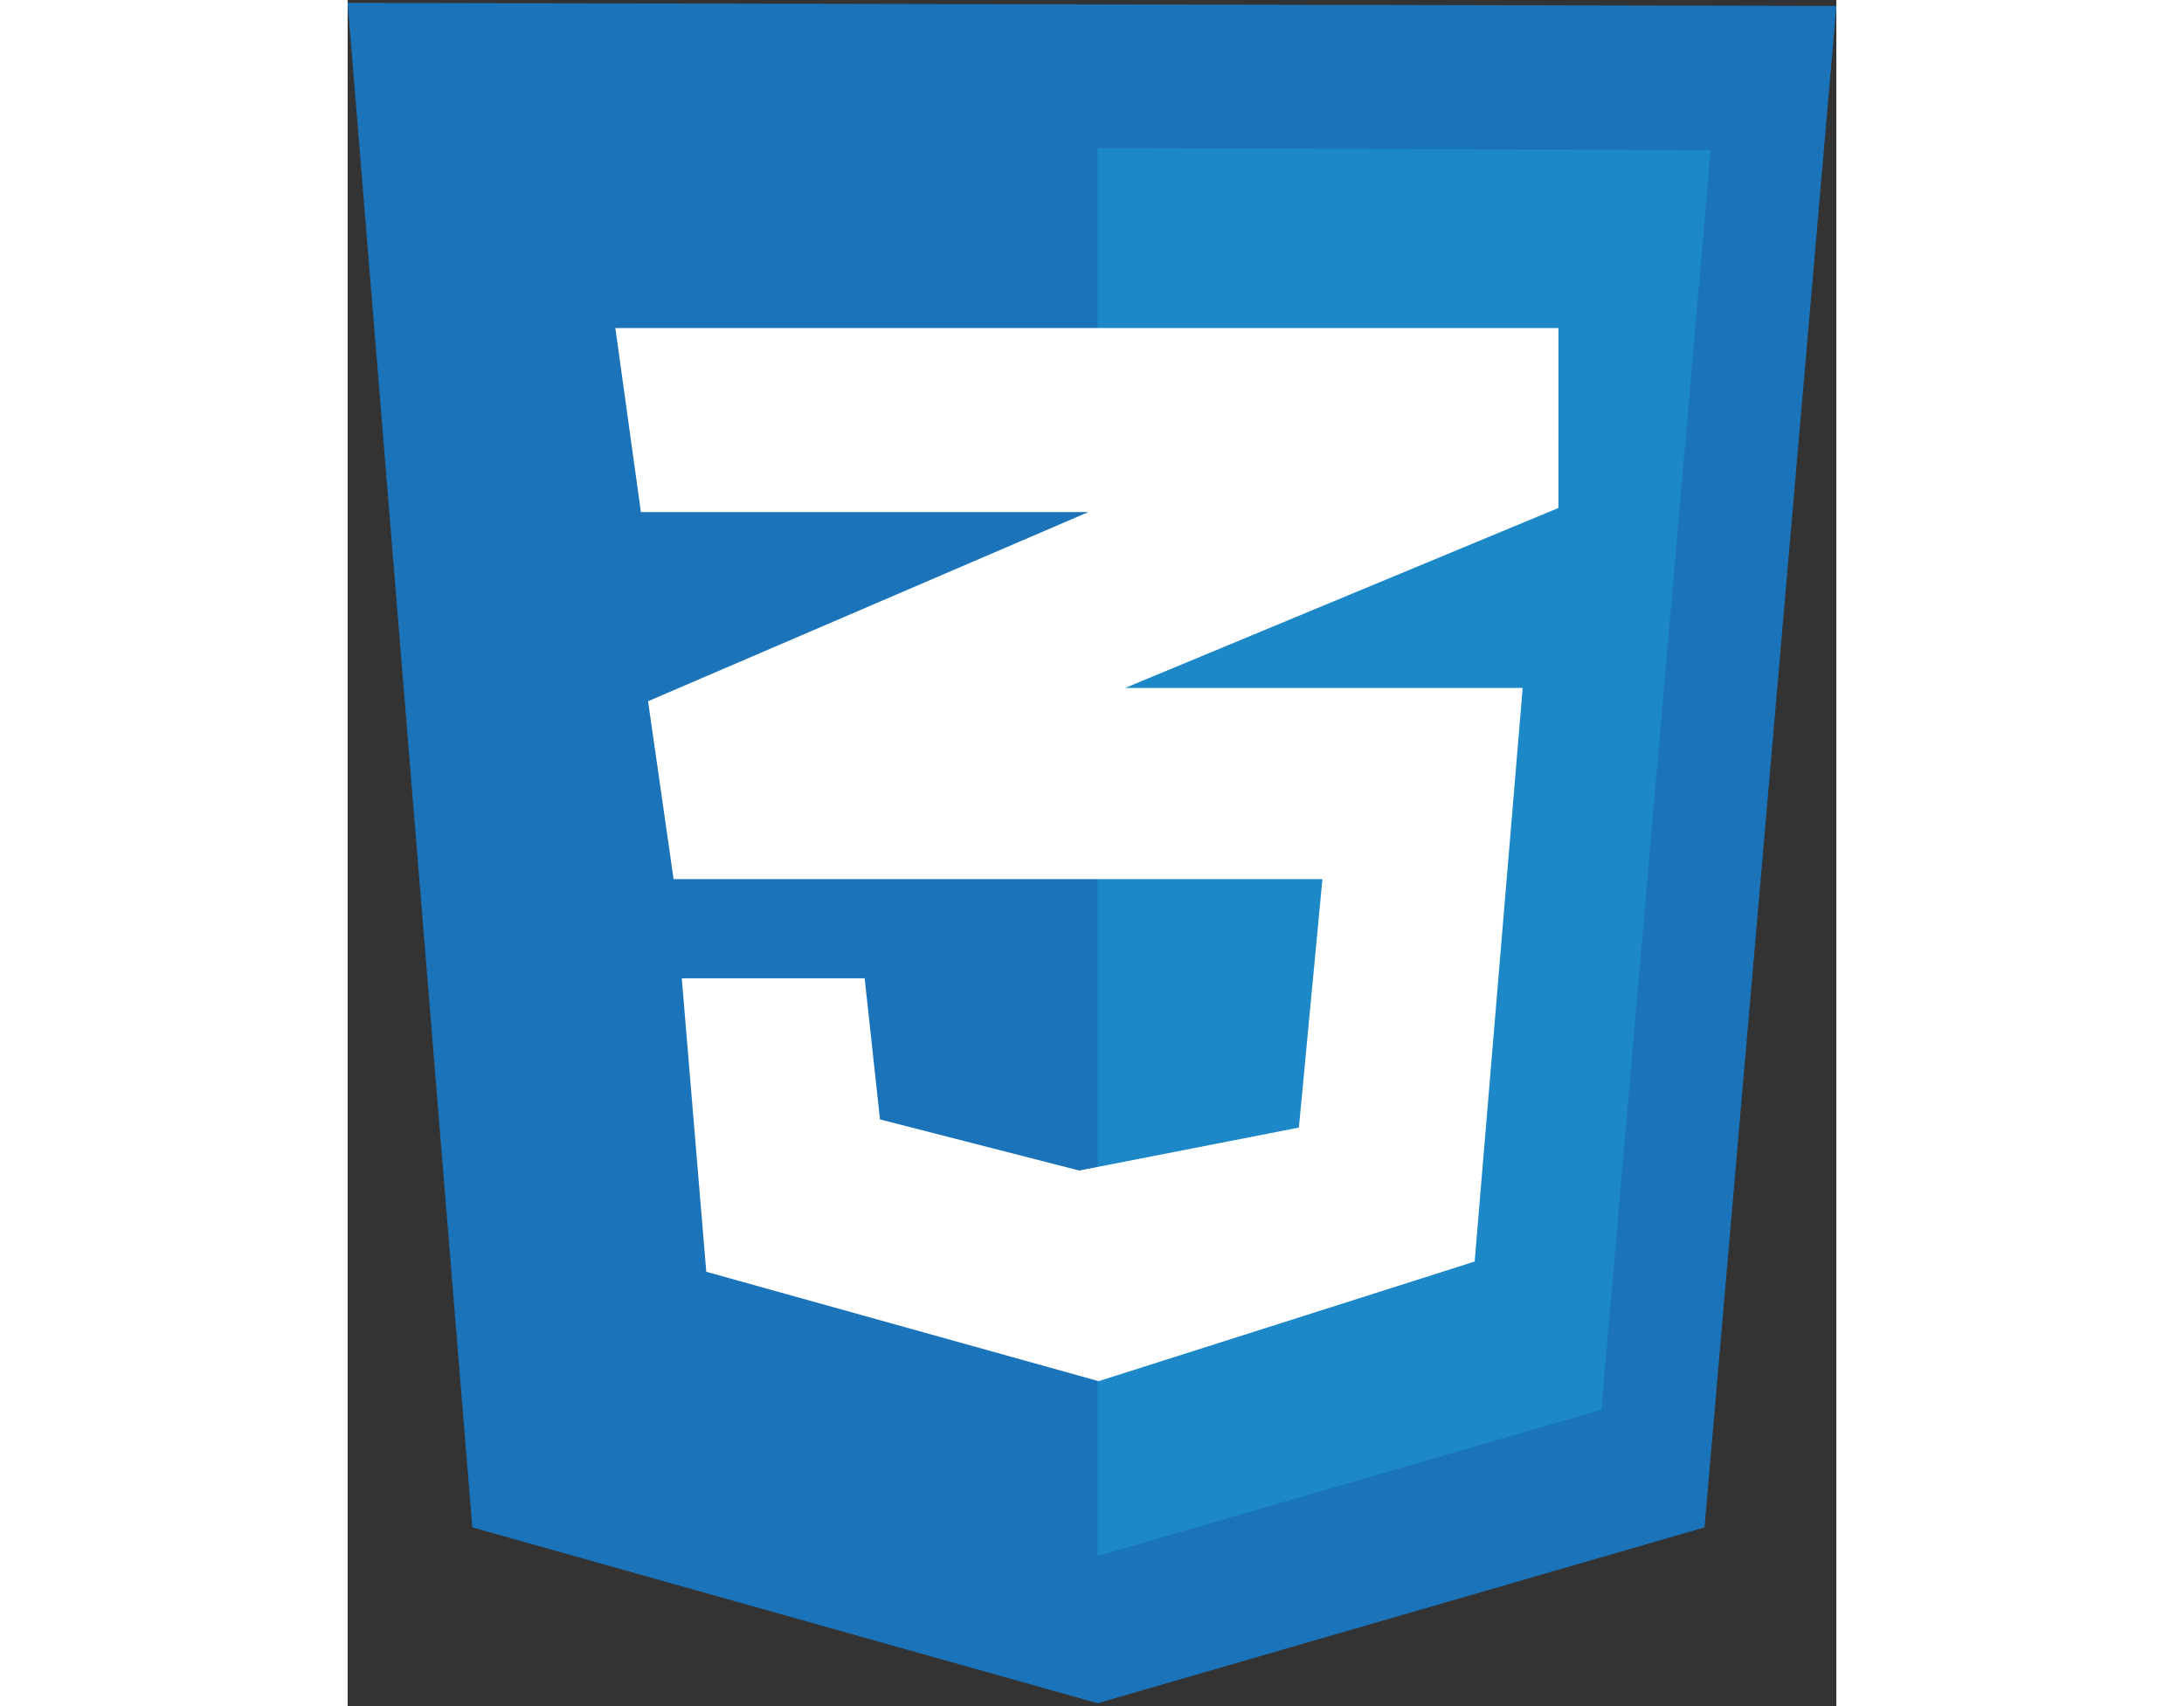 <?xml version="1.0" encoding="UTF-8"?>
<svg xmlns="http://www.w3.org/2000/svg" xmlns:xlink="http://www.w3.org/1999/xlink" width="512px" height="400px" viewBox="0 0 349 400" version="1.1">
<rect x="0" y="0" width="349" height="400" fill="#333333" stroke="none"/>
<g id="surface1">
<path style=" stroke:none;fill-rule:nonzero;fill:rgb(10.588%,45.098%,72.941%);fill-opacity:1;" d="M 29.223 358.098 L 0 0.672 L 349 1.391 L 318.098 358.098 L 175.816 399.328 Z M 29.223 358.098 "/>
<path style=" stroke:none;fill-rule:nonzero;fill:rgb(10.98%,53.333%,78.039%);fill-opacity:1;" d="M 175.816 364.809 L 175.816 34.711 L 319.539 35.191 L 293.91 330.531 Z M 175.816 364.809 "/>
<path style=" stroke:none;fill-rule:nonzero;fill:rgb(100%,100%,100%);fill-opacity:1;" d="M 283.848 76.902 L 62.758 76.902 L 68.746 120.051 L 173.66 120.051 L 70.426 164.402 L 76.41 206.113 L 228.516 206.113 L 223.004 264.363 L 171.504 274.434 L 124.797 262.449 L 121.203 229.363 L 78.328 229.363 L 84.074 298.168 L 176.055 323.816 L 264.207 295.77 L 275.465 161.285 L 182.281 161.285 L 283.844 119.094 Z M 283.848 76.902 "/>
</g>
</svg>
